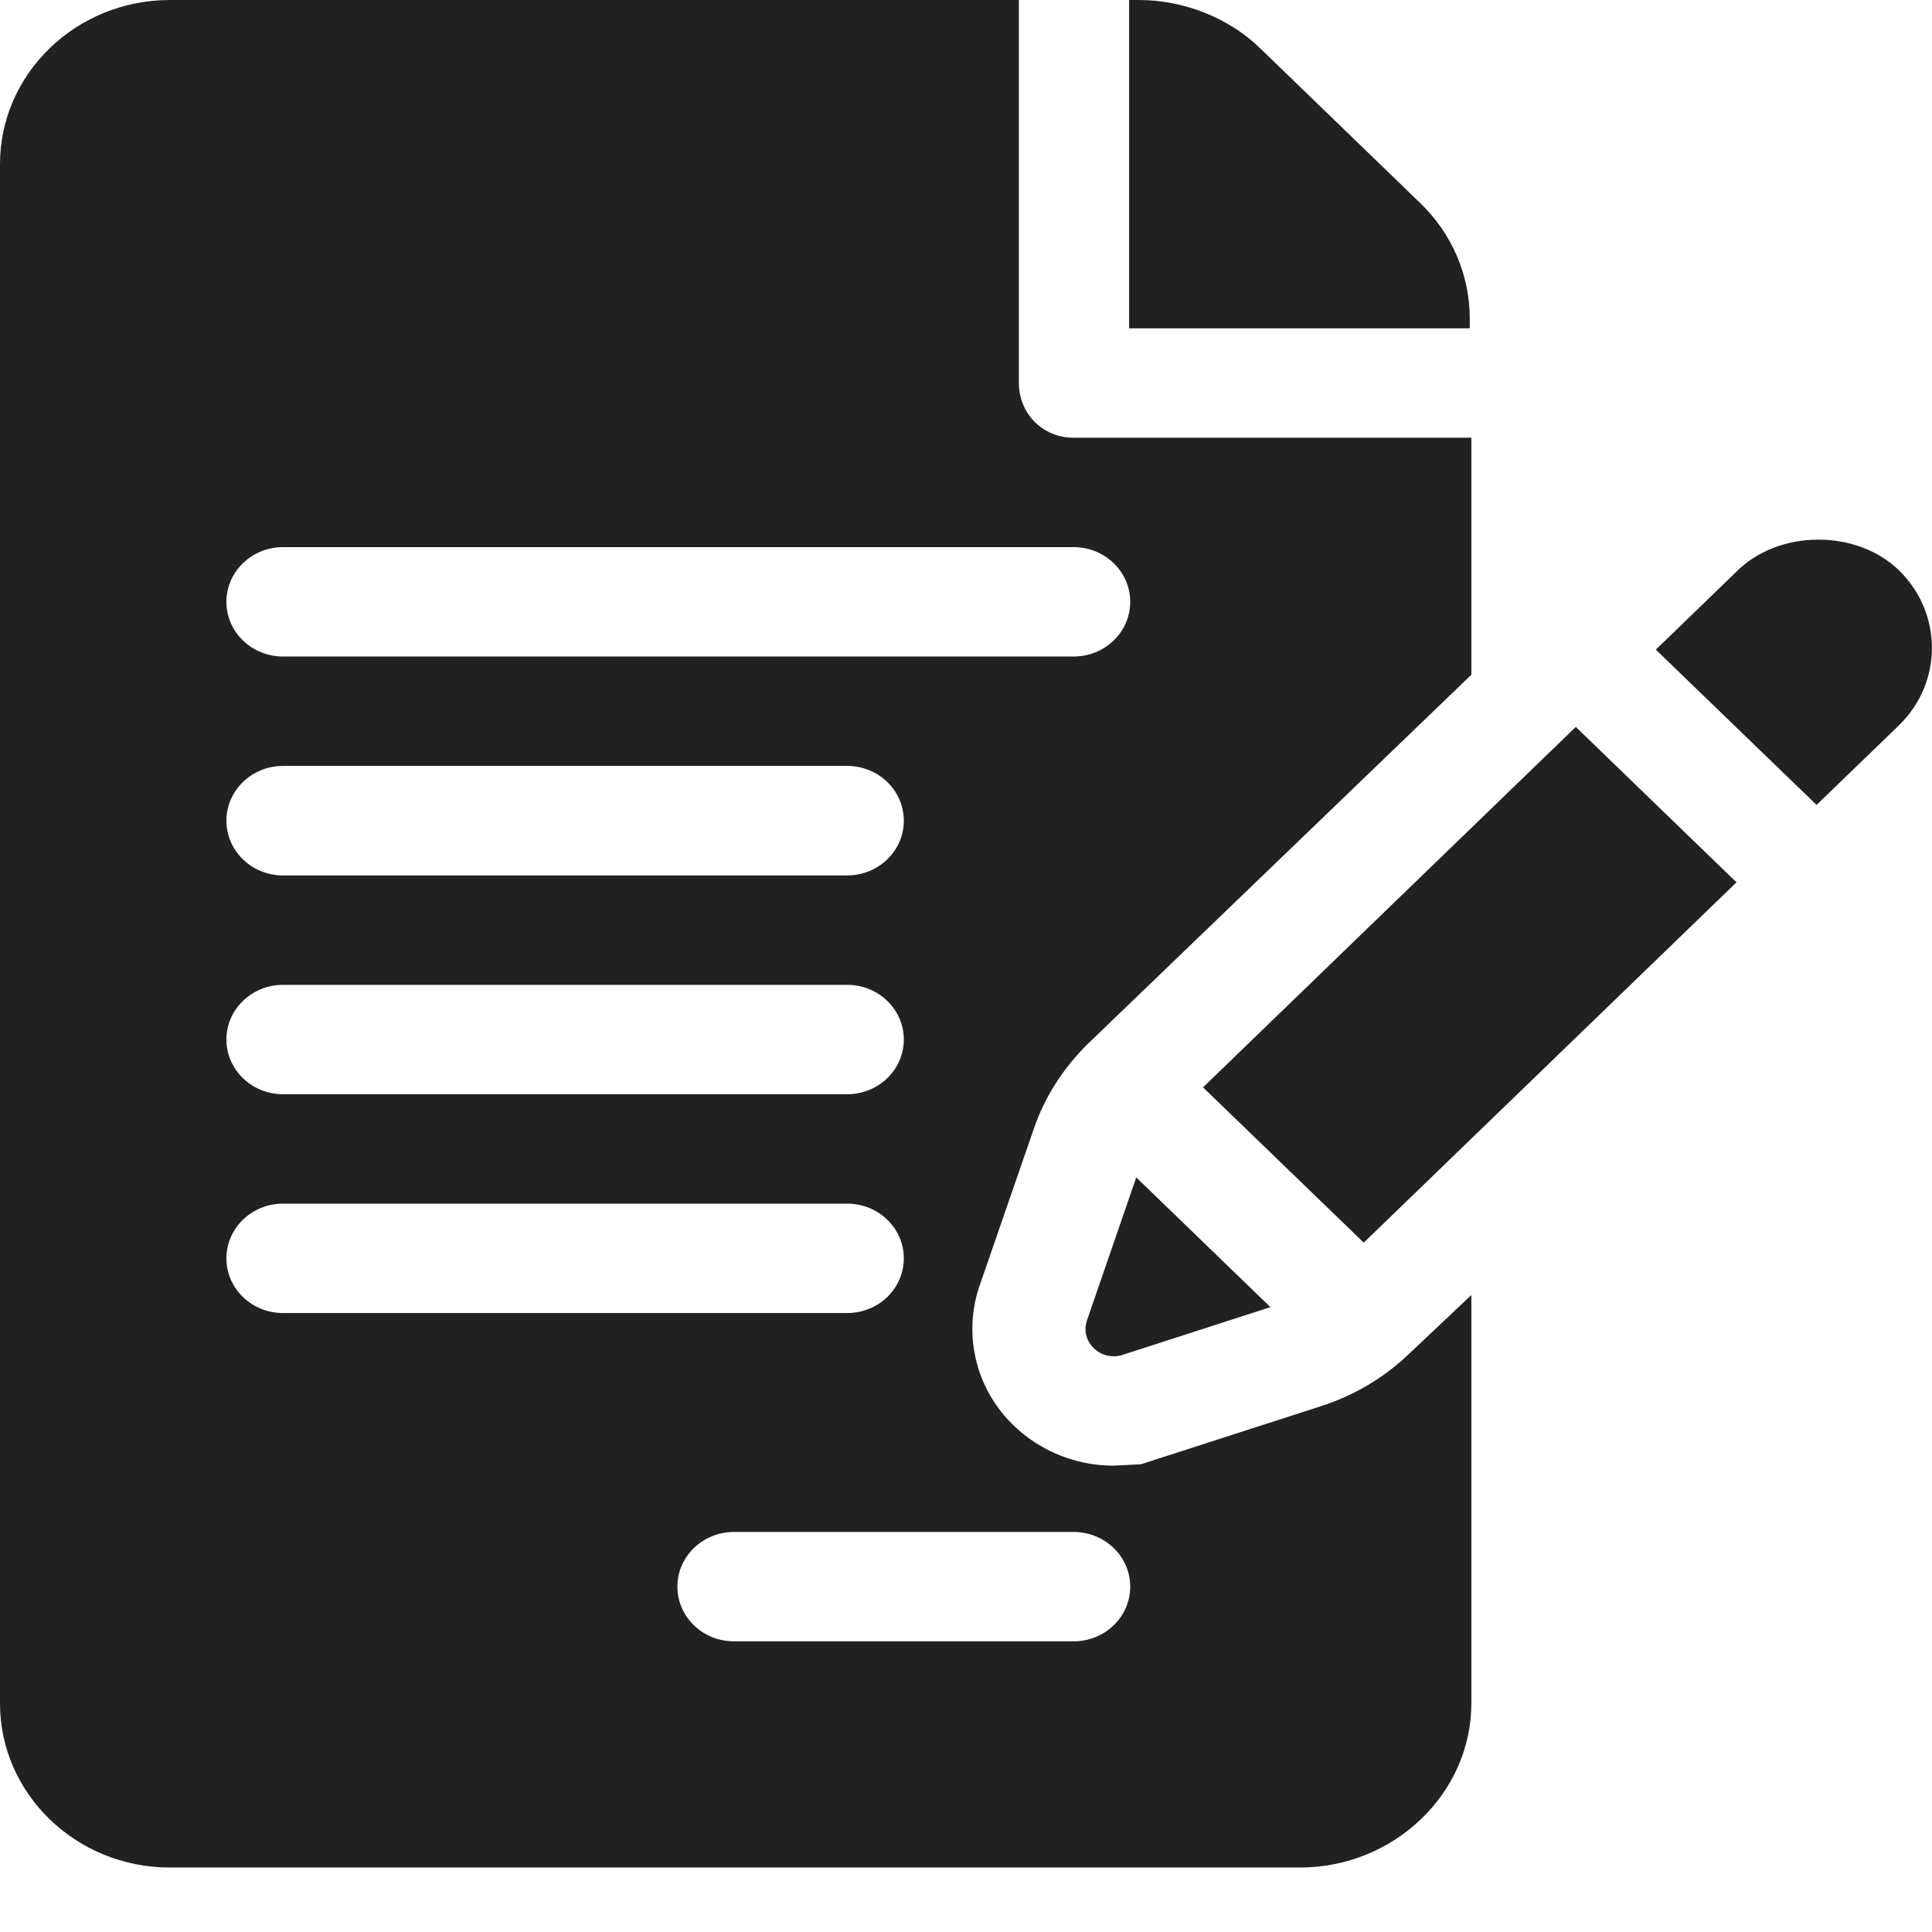 <svg width="16" height="16" viewBox="0 0 16 16" fill="none" xmlns="http://www.w3.org/2000/svg">
<g clip-path="url(#clip0)">
<path d="M12.172 2.641C12.172 2.278 12.026 1.936 11.76 1.68L10.434 0.398C10.173 0.145 9.801 0 9.431 0H9.351V2.719H12.172L12.172 2.641Z" fill="#212121"/>
<path d="M8.561 9.35C8.65 9.087 8.807 8.842 9.011 8.643L12.185 5.588V3.625H8.891C8.632 3.625 8.438 3.422 8.438 3.172V0H1.406C0.631 0 0 0.61 0 1.359V14.107C0 14.856 0.631 15.466 1.406 15.466H10.766C11.541 15.466 12.185 14.856 12.185 14.107V10.725L11.67 11.211C11.461 11.411 11.216 11.556 10.941 11.645L9.45 12.126L9.223 12.138C8.848 12.138 8.493 11.962 8.272 11.666C8.053 11.372 7.994 10.99 8.113 10.646L8.561 9.35ZM2.344 8.156H7.016C7.275 8.156 7.485 8.359 7.485 8.609C7.485 8.859 7.275 9.062 7.016 9.062H2.344C2.085 9.062 1.875 8.859 1.875 8.609C1.875 8.359 2.085 8.156 2.344 8.156ZM1.875 6.797C1.875 6.546 2.085 6.343 2.344 6.343H7.016C7.275 6.343 7.485 6.546 7.485 6.797C7.485 7.047 7.275 7.25 7.016 7.25H2.344C2.085 7.25 1.875 7.047 1.875 6.797ZM1.875 10.421C1.875 10.171 2.085 9.968 2.344 9.968H7.016C7.275 9.968 7.485 10.171 7.485 10.421C7.485 10.672 7.275 10.874 7.016 10.874H2.344C2.085 10.874 1.875 10.672 1.875 10.421ZM8.891 12.687C9.15 12.687 9.36 12.89 9.36 13.14C9.36 13.39 9.15 13.593 8.891 13.593H6.079C5.819 13.593 5.61 13.39 5.61 13.14C5.61 12.89 5.819 12.687 6.079 12.687H8.891ZM2.344 5.437C2.085 5.437 1.875 5.235 1.875 4.984C1.875 4.734 2.085 4.531 2.344 4.531H8.891C9.15 4.531 9.36 4.734 9.36 4.984C9.36 5.235 9.15 5.437 8.891 5.437H2.344Z" fill="#212121"/>
<path d="M9.41 9.751L9.002 10.934C8.941 11.111 9.115 11.279 9.298 11.22L10.521 10.825L9.41 9.751Z" fill="#212121"/>
<path d="M13.05 6.02L9.963 9.005L11.294 10.291C11.992 9.617 13.35 8.304 14.381 7.307L13.05 6.02Z" fill="#212121"/>
<path d="M15.724 4.721C15.559 4.561 15.317 4.469 15.06 4.469C14.802 4.469 14.56 4.561 14.394 4.721L13.713 5.38L15.044 6.666C15.417 6.306 15.675 6.057 15.725 6.008C16.091 5.654 16.091 5.076 15.724 4.721Z" fill="#212121"/>
<path d="M15.726 6.008C15.726 6.008 15.726 6.008 15.726 6.008C15.727 6.007 15.727 6.007 15.728 6.006C15.727 6.007 15.727 6.007 15.726 6.008Z" fill="#212121"/>
<path d="M15.728 6.006C15.729 6.004 15.731 6.002 15.732 6.001C15.731 6.002 15.729 6.004 15.728 6.006Z" fill="#212121"/>
<path d="M15.732 6.001C15.735 5.998 15.736 5.998 15.732 6.001V6.001Z" fill="#212121"/>
</g>
<defs>
<clipPath id="clip0">
<rect width="16" height="15.466" fill="white"/>
</clipPath>
</defs>
</svg>
